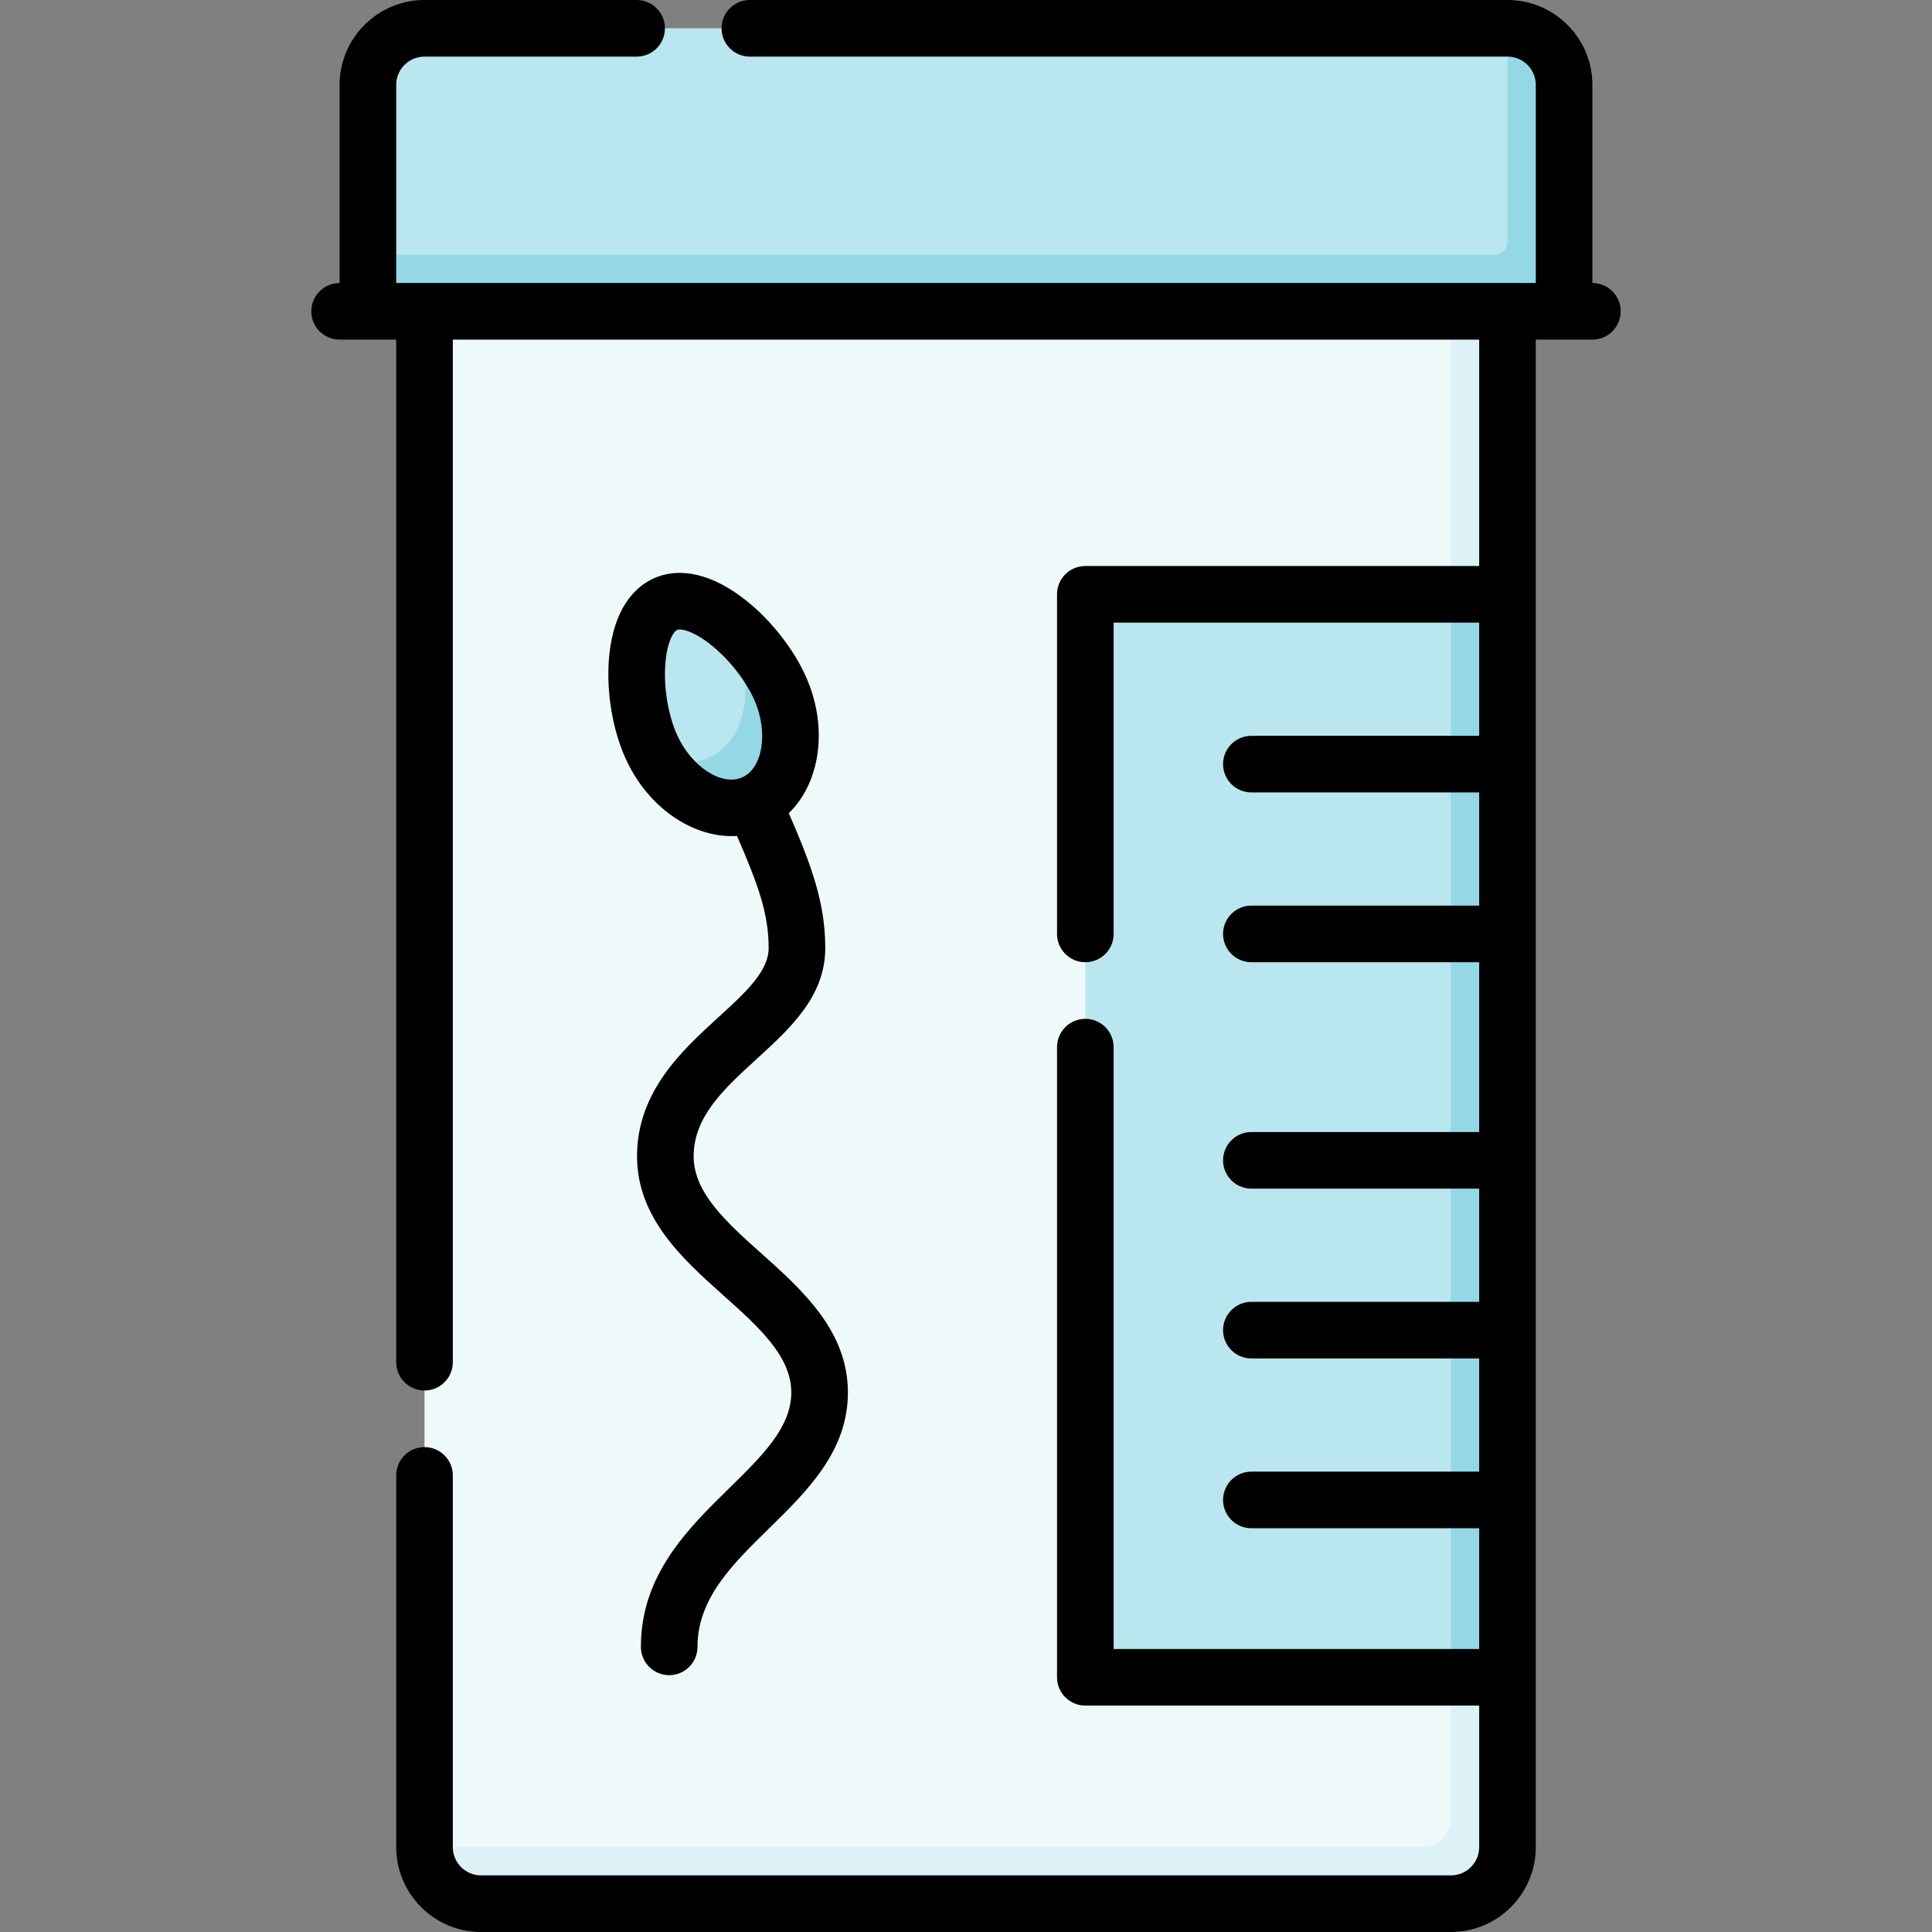 <svg id="Capa_1" enable-background="new 0 0 512 512" height="512" viewBox="0 0 512 512" width="512" xmlns="http://www.w3.org/2000/svg"><rect x="0" y="0" width="512" height="512" fill="#808080" stroke="none"/><g><g><path d="m391.5 489-7-421.5-272 15v407l271.5 7c4.142 0 7.5-3.358 7.5-7.5z" fill="#eef9fa"/><path d="m399.5 82.5-15-15v414.5c0 4.142-3.358 7.5-7.5 7.5h-264.5c0 8.284 6.716 15 15 15h257c8.284 0 15-6.716 15-15v-45l-7.5-143.5 7.5-143.5z" fill="#dcf2f6"/><path d="m193.71 206.878c9.468-4.18 12.634-17.779 7.073-30.375-1.075-2.434-3.465-6.572-10.212-13.319-4.983-3.342-10.117-4.894-14.172-3.104-9.468 4.18-9.462 24.965-3.901 37.56.376.852.785 1.674 1.218 2.472 7.128 7.127 15.603 8.704 19.994 6.766z" fill="#bae6ef"/><path d="m206.784 182.503c-3.179-7.201-9.56-14.857-16.212-19.319 1.693 2.398 3.137 4.884 4.212 7.319 5.561 12.595 2.394 26.195-7.073 30.375-4.391 1.939-9.365 1.508-13.993-.765 5.98 10.993 17.166 16.663 25.993 12.765 9.467-4.18 12.634-17.779 7.073-30.375z" fill="#94d8e6"/><path d="m287.624 444.5h96.876l7.5-143.5-7.5-143.5h-96.876z" fill="#bae6ef"/><path d="m384.5 157.5h15v287h-15z" fill="#94d8e6"/><path d="m399.5 7.5h-287c-8.284 0-15 6.716-15 15v45l309 7z" fill="#bae6ef"/><path d="m399.5 7.5v56.5c0 1.933-1.567 3.5-3.5 3.5h-298.5v15h317v-60c0-8.284-6.716-15-15-15z" fill="#94d8e6"/></g><g><path d="m384.5 512h-257c-12.407 0-22.5-10.094-22.5-22.5v-98.5c0-4.143 3.358-7.5 7.5-7.5s7.5 3.357 7.5 7.5v98.5c0 4.136 3.364 7.5 7.5 7.5h257c4.136 0 7.5-3.364 7.5-7.5v-37.5h-104.376c-4.143 0-7.5-3.357-7.5-7.5v-167c0-4.143 3.357-7.5 7.5-7.5s7.5 3.357 7.5 7.5v159.5h96.876v-32h-60.376c-4.143 0-7.5-3.357-7.5-7.5s3.357-7.5 7.5-7.5h60.376v-30h-60.376c-4.143 0-7.5-3.357-7.5-7.5s3.357-7.5 7.5-7.5h60.376v-30h-60.376c-4.143 0-7.5-3.357-7.5-7.5s3.357-7.5 7.5-7.5h60.376v-45h-60.376c-4.143 0-7.5-3.357-7.5-7.5s3.357-7.5 7.5-7.5h60.376v-30h-60.376c-4.143 0-7.5-3.357-7.5-7.5s3.357-7.5 7.5-7.5h60.376v-30h-96.876v82.5c0 4.143-3.357 7.5-7.5 7.5s-7.5-3.357-7.5-7.5v-90c0-4.143 3.357-7.5 7.5-7.5h104.376v-60h-272v271c0 4.143-3.358 7.5-7.5 7.5s-7.5-3.357-7.5-7.5v-271h-15c-4.142 0-7.5-3.357-7.5-7.5s3.358-7.5 7.5-7.5v-52.5c0-12.406 10.093-22.5 22.5-22.5h56.218c4.142 0 7.5 3.357 7.5 7.5s-3.358 7.5-7.5 7.5h-56.218c-4.136 0-7.5 3.364-7.5 7.5v52.5h302v-52.5c0-4.136-3.364-7.5-7.5-7.5h-200.782c-4.142 0-7.5-3.357-7.5-7.5s3.358-7.5 7.5-7.5h200.782c12.406 0 22.5 10.094 22.5 22.5v52.5c4.143 0 7.5 3.357 7.5 7.5s-3.357 7.5-7.5 7.5h-15v399.5c0 12.406-10.094 22.5-22.5 22.5zm-207.157-68.062c-4.142 0-7.5-3.357-7.5-7.5 0-19.109 12.446-31.309 23.426-42.071 8.818-8.644 16.433-16.107 16.433-25.38 0-9.597-8.698-17.377-17.907-25.614-10.768-9.633-22.973-20.551-22.973-36.939 0-17.153 11.943-28.062 21.539-36.825 7.159-6.538 13.341-12.185 13.341-18.336 0-9.09-2.73-16.718-8.385-29.738-11.526.722-23.761-7.458-29.68-20.864-3.268-7.401-4.878-16.921-4.308-25.465.74-11.076 5.016-18.884 12.04-21.985 7.023-3.101 15.676-1.002 24.359 5.915 6.698 5.335 12.648 12.938 15.916 20.339 5.925 13.42 3.697 27.986-4.602 36.014 6.202 14.309 9.66 23.972 9.66 35.785 0 12.767-9.265 21.229-18.225 29.412-8.565 7.821-16.655 15.21-16.655 25.749 0 9.682 8.73 17.491 17.974 25.76 10.737 9.604 22.906 20.49 22.906 36.794 0 15.573-10.642 26.005-20.933 36.092-9.733 9.54-18.926 18.551-18.926 31.359 0 4.141-3.358 7.498-7.5 7.498zm2.086-276.996c-1.001.441-2.738 3.348-3.132 9.262-.411 6.146.763 13.199 3.062 18.407 3.75 8.494 11.844 13.823 17.321 11.405s6.992-11.99 3.242-20.484c-2.299-5.208-6.721-10.828-11.539-14.665-4.635-3.692-7.953-4.367-8.954-3.925z"/></g></g></svg>